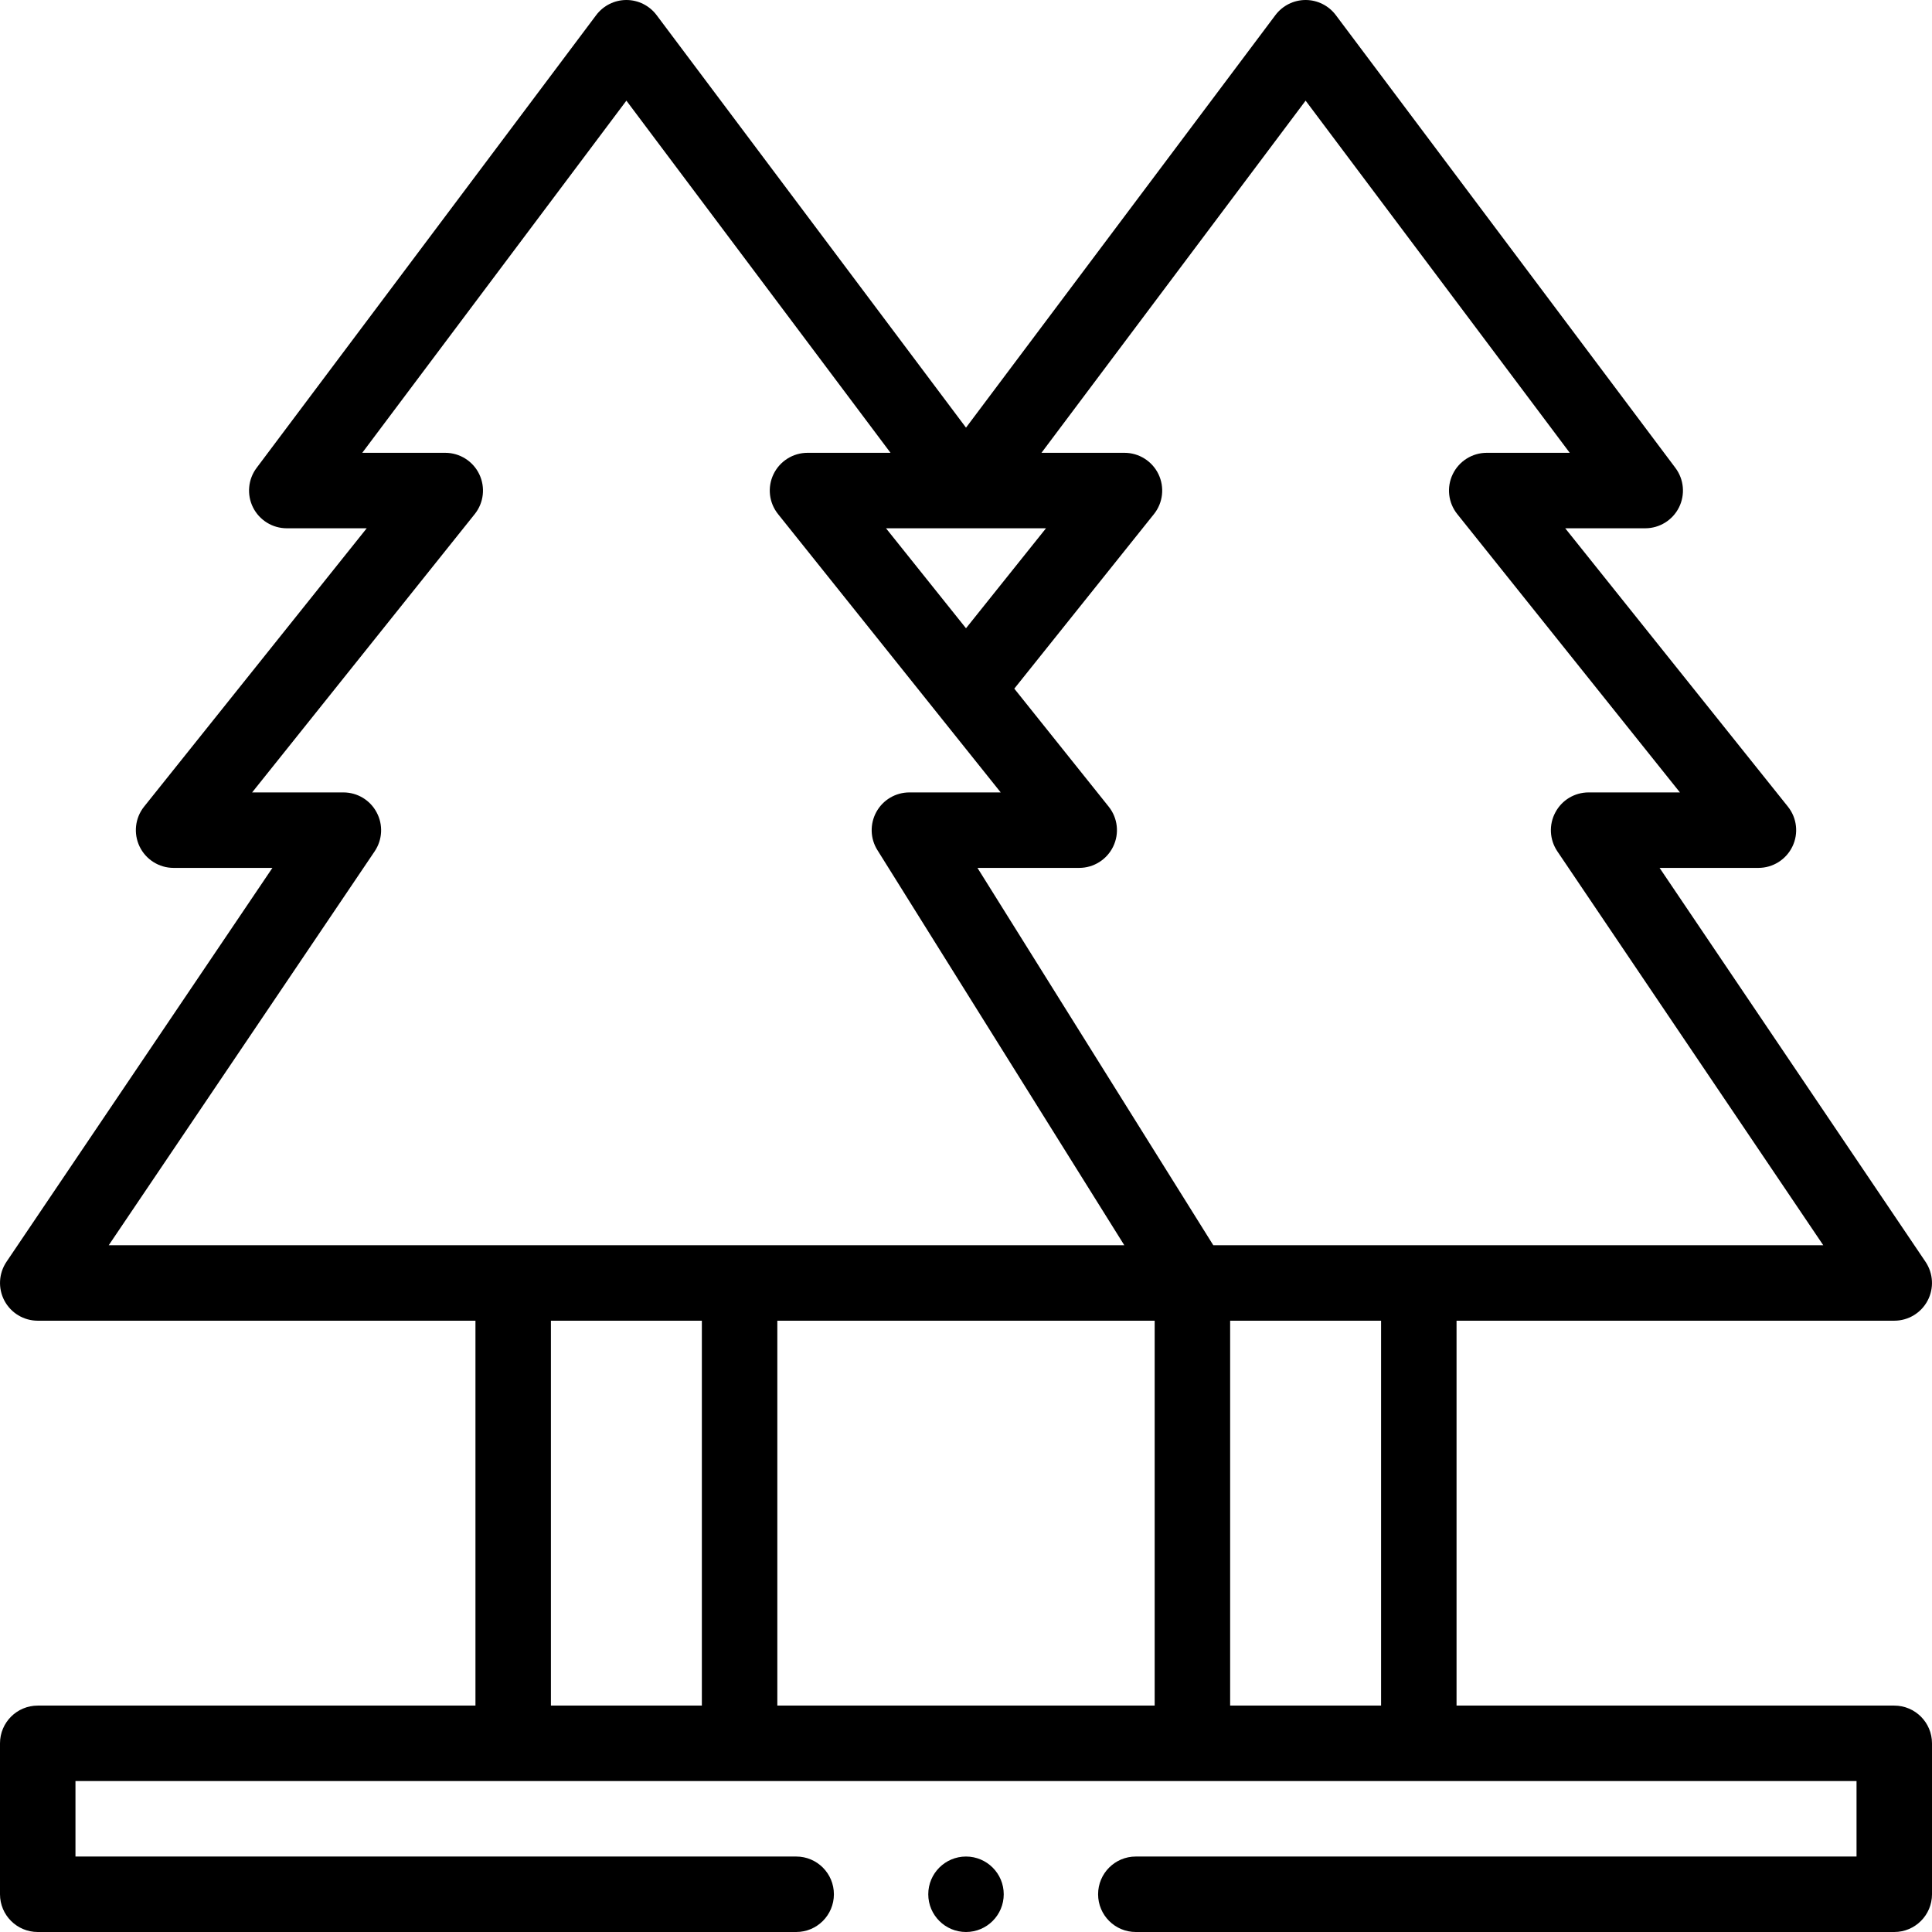 <svg width="32" height="32" viewBox="0 0 32 32" xmlns="http://www.w3.org/2000/svg">
    <path fill-rule="evenodd" clip-rule="evenodd" d="M24.125 21.875V28.25H31.375C31.72 28.25 32 28.53 32 28.875V31.375C32 31.72 31.72 32 31.375 32H18.812C18.467 32 18.188 31.72 18.188 31.375C18.188 31.03 18.467 30.75 18.812 30.75H30.75V29.5H1.25V30.75H13.188C13.533 30.75 13.812 31.03 13.812 31.375C13.812 31.72 13.533 32 13.188 32H0.625C0.28 32 0 31.72 0 31.375V28.875C0 28.53 0.28 28.25 0.625 28.25H7.875V21.875H0.625C0.394 21.875 0.182 21.748 0.073 21.543C-0.035 21.339 -0.022 21.092 0.107 20.9L4.512 14.375H2.875C2.635 14.375 2.416 14.237 2.312 14.021C2.208 13.804 2.237 13.547 2.387 13.36L6.074 8.75H4.75C4.513 8.75 4.297 8.616 4.191 8.405C4.085 8.193 4.108 7.939 4.25 7.75L9.875 0.25C9.993 0.093 10.178 0 10.375 0C10.572 0 10.757 0.093 10.875 0.25L16 7.083L21.125 0.25C21.243 0.093 21.428 0 21.625 0C21.822 0 22.007 0.093 22.125 0.25L27.75 7.75C27.892 7.939 27.915 8.193 27.809 8.405C27.703 8.616 27.487 8.75 27.25 8.75H25.925L29.613 13.36C29.763 13.547 29.793 13.804 29.688 14.021C29.584 14.237 29.365 14.375 29.125 14.375H27.488L31.893 20.9C32.022 21.092 32.035 21.339 31.927 21.543C31.818 21.748 31.606 21.875 31.375 21.875H24.125ZM20.375 28.25H22.875V21.875H20.375V28.25ZM19.125 28.25V21.875H12.875V28.25H19.125ZM26 7.5L21.625 1.667L17.25 7.5H18.625C18.865 7.5 19.084 7.638 19.188 7.854C19.292 8.071 19.263 8.328 19.113 8.515L16.8 11.406L18.363 13.36C18.513 13.547 18.543 13.804 18.438 14.021C18.334 14.237 18.115 14.375 17.875 14.375H16.19L20.096 20.625H30.199L25.794 14.1C25.665 13.908 25.652 13.661 25.761 13.457C25.869 13.252 26.081 13.125 26.312 13.125H27.825L24.137 8.515C23.987 8.328 23.957 8.071 24.062 7.854C24.166 7.638 24.385 7.5 24.625 7.5H26ZM17.325 8.75H14.675L16 10.406L17.325 8.75ZM6.239 13.457C6.348 13.661 6.335 13.908 6.206 14.1L1.801 20.625H18.622L14.533 14.081C14.412 13.889 14.406 13.646 14.516 13.447C14.626 13.248 14.835 13.125 15.062 13.125H16.575L12.887 8.515C12.737 8.328 12.707 8.071 12.812 7.854C12.916 7.638 13.135 7.5 13.375 7.5H14.75L10.375 1.667L6 7.5H7.375C7.615 7.5 7.834 7.638 7.938 7.854C8.042 8.071 8.013 8.328 7.863 8.515L4.176 13.125H5.688C5.919 13.125 6.131 13.252 6.239 13.457ZM11.625 21.875H9.125V28.25H11.625V21.875ZM16 32C16.345 32 16.625 31.72 16.625 31.375C16.625 31.03 16.345 30.75 16 30.75C15.655 30.75 15.375 31.03 15.375 31.375C15.375 31.72 15.655 32 16 32Z"/>
</svg>
